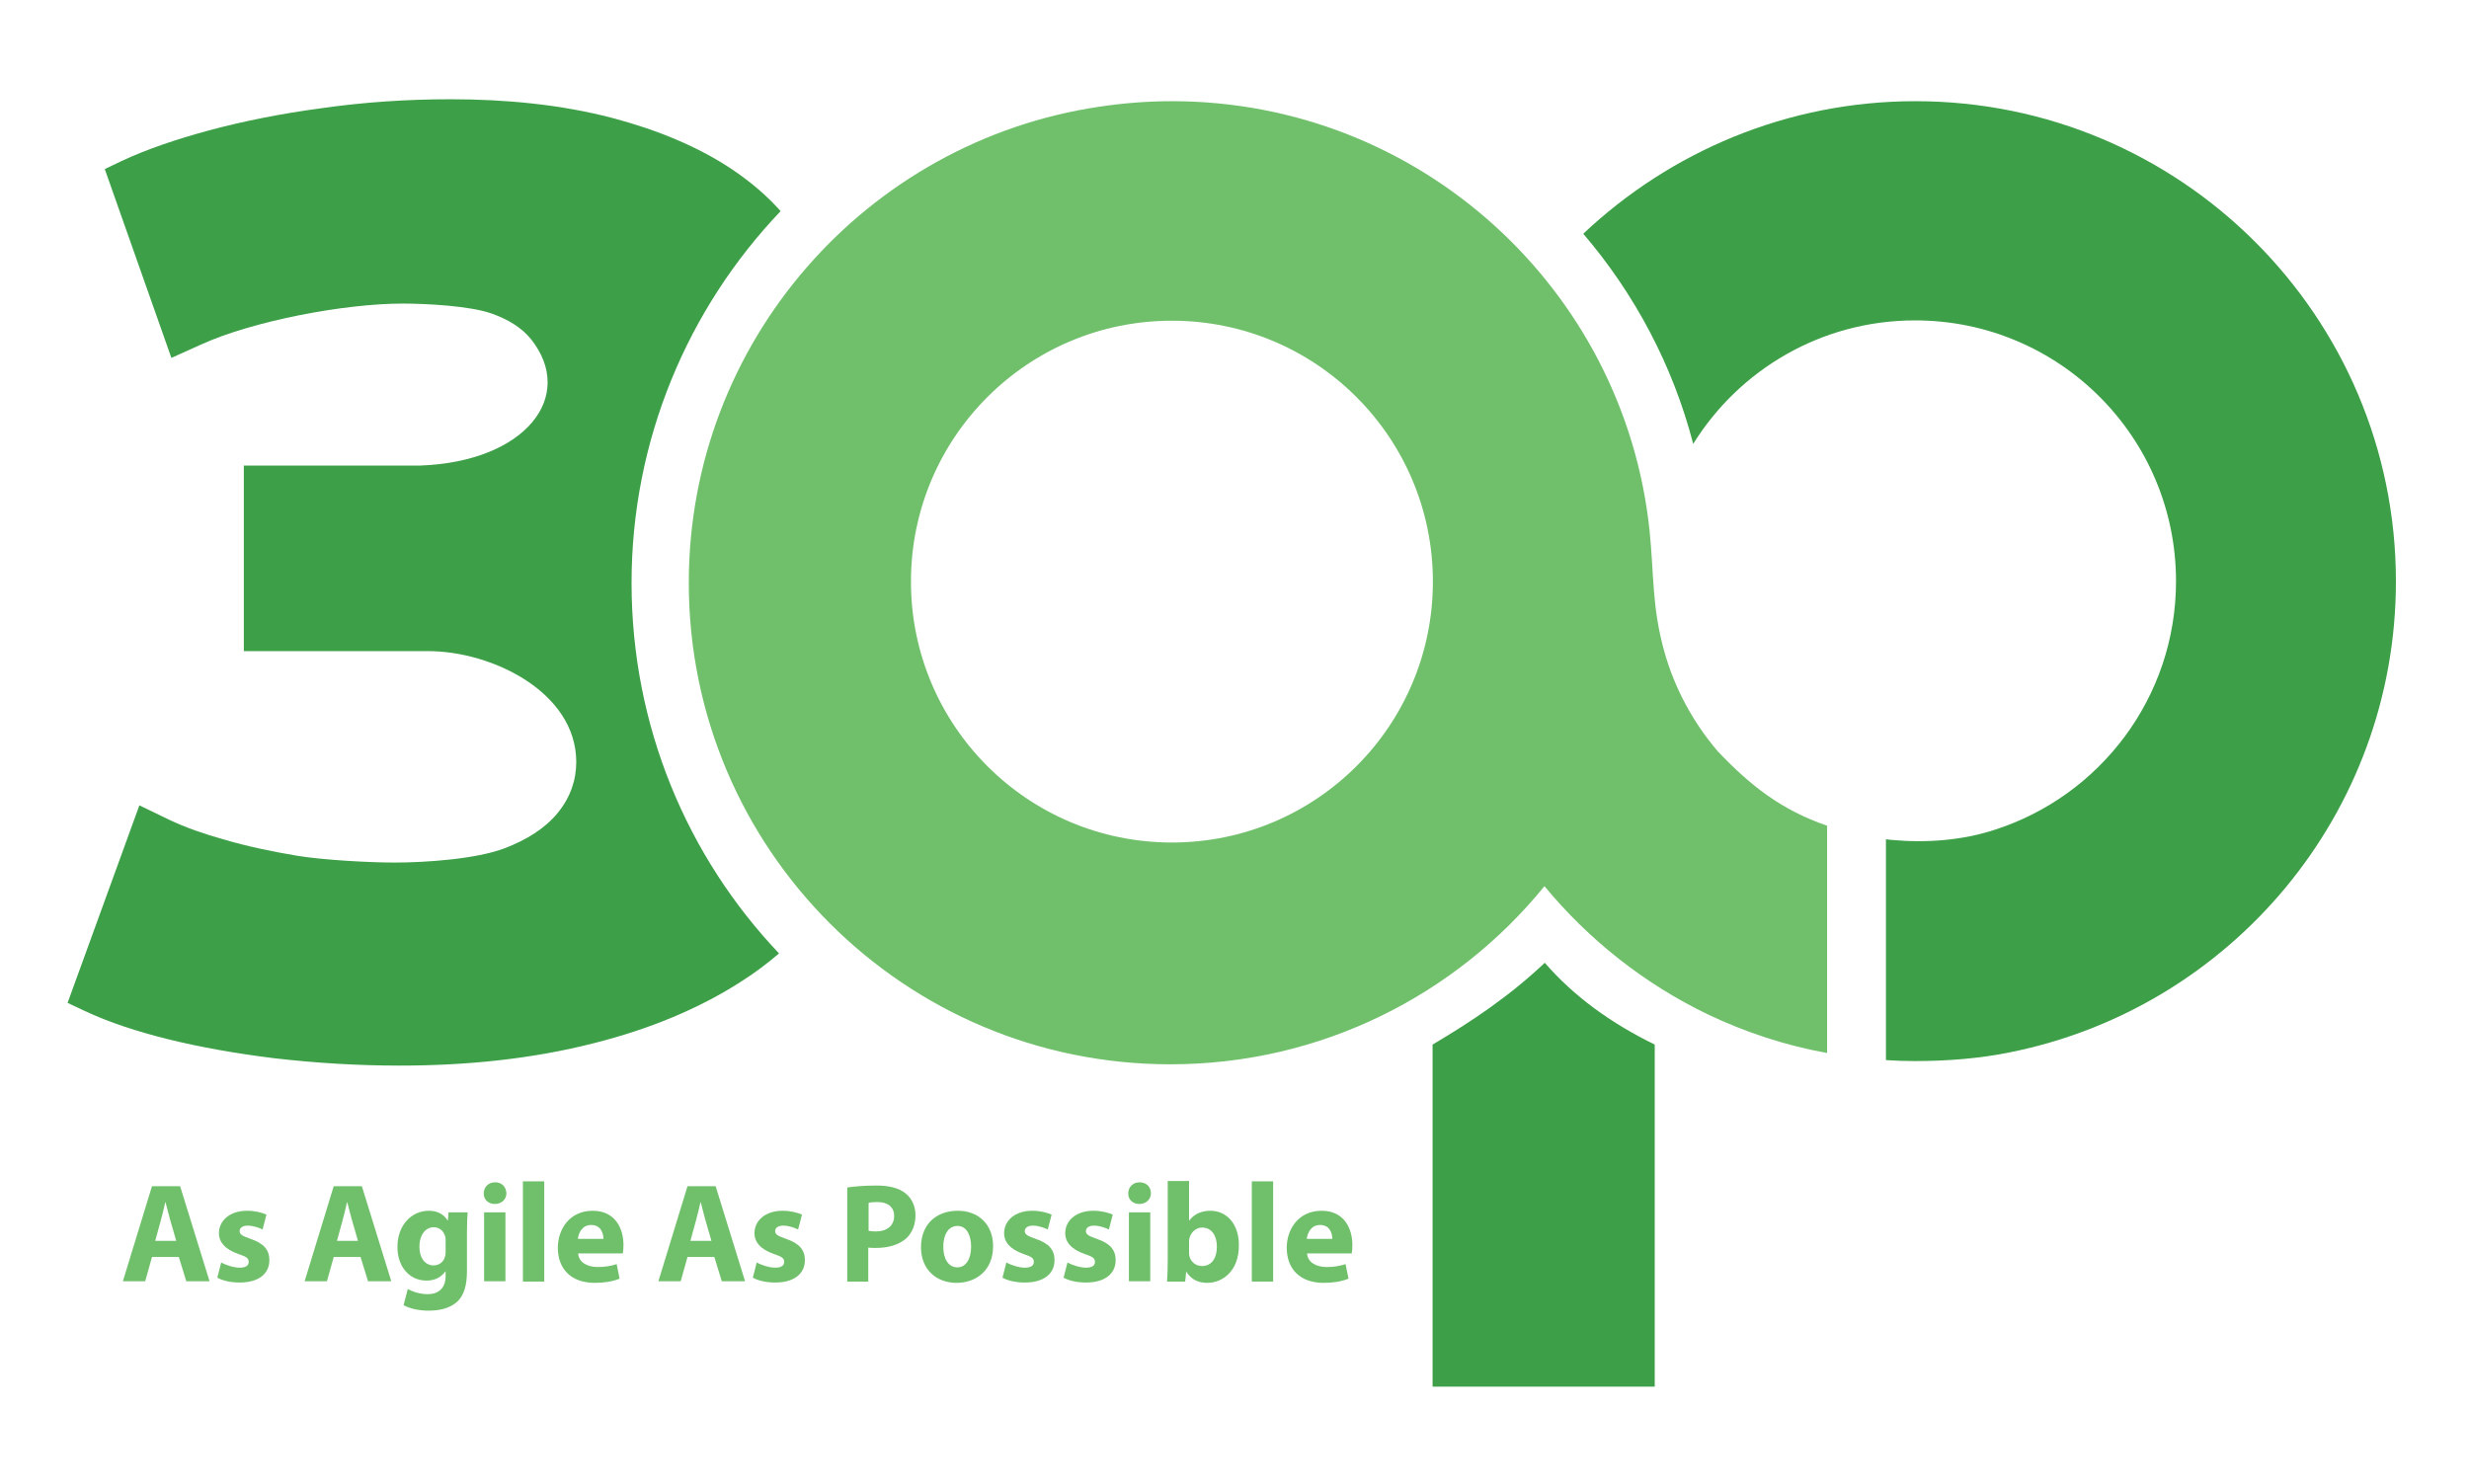 <?xml version="1.0" encoding="utf-8"?>
<!-- Generator: Adobe Illustrator 22.1.0, SVG Export Plug-In . SVG Version: 6.00 Build 0)  -->
<svg version="1.1" id="Layer_1" xmlns="http://www.w3.org/2000/svg" xmlns:xlink="http://www.w3.org/1999/xlink" x="0px" y="0px"
	 viewBox="0 0 763.5 459" style="enable-background:new 0 0 763.5 459;" xml:space="preserve">
<style type="text/css">
	.st0{fill-rule:evenodd;clip-rule:evenodd;fill:#3D9F47;}
	.st1{fill-rule:evenodd;clip-rule:evenodd;fill:#70C06B;}
	.st2{fill:#70C06B;}
</style>
<g>
	<g>
		<path class="st0" d="M443,323.1c12-7.1,23.7-14.9,34.7-25.3c9,10.4,20.5,18.7,34,25.3v105.8H443V323.1"/>
		<path class="st0" d="M592.3,31.3c82,0,148.6,66.5,148.6,148.5c0,72.1-51.3,132.1-119.4,145.7c-9.3,1.9-19.3,2.7-29.4,2.7
			c-3,0-5.9-0.1-8.9-0.3v-68.3c0.6,0.1,1.2,0.1,1.8,0.2c10.9,1,21.9,0.1,31.7-3.1c32.6-10.4,56.2-40.9,56.2-76.9
			c0-44.6-36.1-80.7-80.7-80.7c-29,0-54.4,15.3-68.6,38.2c-6.3-24.3-18.1-46.4-34-65C516.4,47,552.6,31.3,592.3,31.3"/>
		<path class="st0" d="M240.9,294.9c-3.5,3-7.3,5.9-11.4,8.5c-13.4,8.7-29,15-45.6,19.2c-19.4,5-39.9,7-60.3,7
			c-13.1,0-26.1-0.8-39-2.3c-11.2-1.4-22.4-3.3-33.2-6c-8.7-2.2-17.6-5-25.4-8.7l-5.1-2.4l22.2-61.1l9.1,4.4
			c5.2,2.5,11.1,4.5,16.8,6.1c7.4,2.2,15.2,3.8,22.9,5.1c8,1.3,22,2.1,30.2,2.1c9.6,0,25.2-1.1,33.9-4.4c6.8-2.6,12.5-6.1,16.5-11
			c3.9-4.8,5.7-10.1,5.7-15.8c-0.1-21.5-26-34.2-45.8-34.2h-57V144H130c32.6-1.2,48.2-21.5,34.2-39.1c-2.9-3.6-7.1-6.1-12.1-7.9
			c-6.7-2.4-20.3-3.1-27.6-3.1c-18.1,0-46.4,5.4-62.4,12.7l-9.1,4.1L32.4,52.3l5-2.4C45.7,46,54.9,43,64,40.5
			c11.4-3.1,23.3-5.4,35.2-7c13.2-1.9,26.7-2.8,40.1-2.8c16.9,0,34.1,1.6,50.1,5.8c13.6,3.6,26.5,8.8,37.3,16.1
			c5.6,3.8,10.5,8,14.7,12.7c-28.7,30.1-46.1,70.8-46.1,115C195.3,224.7,212.6,265.1,240.9,294.9"/>
		<path class="st1" d="M362.4,99.2c44.6,0,80.7,36.1,80.7,80.7c0,44.6-36.1,80.7-80.7,80.7c-44.6,0-80.7-36.1-80.7-80.7
			C281.7,135.3,317.8,99.2,362.4,99.2 M362.4,31.3c76.7,0,139.9,58.2,147.7,132.8c1.4,13.7,0.7,23.4,4.5,37.2
			c3.2,11.6,9,22.2,16.6,31.1c10.2,10.7,19.6,18.1,33.8,23v70.3c-12.8-2.3-25.3-6.4-37-12c-19.5-9.4-36.7-23-50.4-39.6
			c-27.3,33.6-69,55.1-115.7,55.1c-82.3,0-148.9-66.7-148.9-148.9c0-74.8,55.2-136.7,127-147.3C347.3,31.9,354.8,31.3,362.4,31.3"/>
	</g>
	<g>
		<path class="st2" d="M47,388.8l-2.1,7.5H38l9-29.4h8.7l9.1,29.4h-7.2l-2.3-7.5H47z M54.5,383.8l-1.8-6.2c-0.5-1.7-1-3.9-1.5-5.7
			h-0.1c-0.4,1.7-0.9,4-1.4,5.7l-1.7,6.2H54.5z"/>
		<path class="st2" d="M68.4,390.5c1.2,0.7,3.8,1.6,5.7,1.6c2,0,2.8-0.7,2.8-1.8c0-1.1-0.7-1.6-3.1-2.4c-4.4-1.5-6.1-3.9-6.1-6.4
			c0-4,3.4-7,8.7-7c2.5,0,4.7,0.6,6,1.2l-1.2,4.6c-1-0.5-2.8-1.2-4.6-1.2c-1.6,0-2.5,0.7-2.5,1.7c0,1,0.8,1.5,3.4,2.4
			c4.1,1.4,5.8,3.4,5.8,6.6c0,4-3.1,6.9-9.2,6.9c-2.8,0-5.3-0.6-6.9-1.5L68.4,390.5z"/>
		<path class="st2" d="M103.2,388.8l-2.1,7.5h-6.9l9-29.4h8.7l9.1,29.4h-7.2l-2.3-7.5H103.2z M110.7,383.8l-1.8-6.2
			c-0.5-1.7-1-3.9-1.5-5.7h-0.1c-0.4,1.7-0.9,4-1.4,5.7l-1.7,6.2H110.7z"/>
		<path class="st2" d="M144.6,375c-0.1,1.4-0.2,3.1-0.2,6.3v11.9c0,4.1-0.8,7.5-3.2,9.6c-2.4,2-5.5,2.6-8.7,2.6
			c-2.8,0-5.8-0.6-7.7-1.7l1.3-5c1.4,0.8,3.7,1.6,6.2,1.6c3.1,0,5.5-1.7,5.5-5.6v-1.4h-0.1c-1.3,1.8-3.3,2.8-5.8,2.8
			c-5.3,0-9-4.3-9-10.4c0-6.8,4.4-11.2,9.7-11.2c2.9,0,4.8,1.3,5.8,3h0.1l0.2-2.5H144.6z M137.8,383.7c0-0.4,0-0.9-0.1-1.2
			c-0.5-1.7-1.7-2.9-3.6-2.9c-2.4,0-4.4,2.2-4.4,6.1c0,3.2,1.6,5.7,4.4,5.7c1.7,0,3.1-1.1,3.5-2.7c0.2-0.5,0.2-1.2,0.2-1.7V383.7z"
			/>
		<path class="st2" d="M156.6,369.1c0,1.8-1.4,3.3-3.6,3.3c-2.1,0-3.5-1.5-3.4-3.3c0-1.9,1.4-3.4,3.5-3.4S156.5,367.1,156.6,369.1z
			 M149.7,396.3V375h6.6v21.3H149.7z"/>
		<path class="st2" d="M161.7,365.4h6.6v31h-6.6V365.4z"/>
		<path class="st2" d="M178.8,387.8c0.2,2.7,2.9,4.1,6,4.1c2.3,0,4.1-0.3,5.9-0.9l0.9,4.5c-2.2,0.9-4.8,1.3-7.7,1.3
			c-7.2,0-11.4-4.2-11.4-10.9c0-5.4,3.4-11.4,10.8-11.4c6.9,0,9.5,5.4,9.5,10.6c0,1.1-0.1,2.1-0.2,2.6H178.8z M186.6,383.2
			c0-1.6-0.7-4.3-3.8-4.3c-2.8,0-3.9,2.5-4.1,4.3H186.6z"/>
		<path class="st2" d="M212.6,388.8l-2.1,7.5h-6.9l9-29.4h8.7l9.1,29.4h-7.2l-2.3-7.5H212.6z M220,383.8l-1.8-6.2
			c-0.5-1.7-1-3.9-1.5-5.7h-0.1c-0.4,1.7-0.9,4-1.4,5.7l-1.7,6.2H220z"/>
		<path class="st2" d="M234,390.5c1.2,0.7,3.8,1.6,5.7,1.6c2,0,2.8-0.7,2.8-1.8c0-1.1-0.7-1.6-3.1-2.4c-4.4-1.5-6.1-3.9-6.1-6.4
			c0-4,3.4-7,8.7-7c2.5,0,4.7,0.6,6,1.2l-1.2,4.6c-1-0.5-2.8-1.2-4.6-1.2c-1.6,0-2.5,0.7-2.5,1.7c0,1,0.8,1.5,3.4,2.4
			c4.1,1.4,5.8,3.4,5.8,6.6c0,4-3.1,6.9-9.2,6.9c-2.8,0-5.3-0.6-6.9-1.5L234,390.5z"/>
		<path class="st2" d="M262,367.3c2.1-0.3,4.9-0.6,9-0.6c4.1,0,7,0.8,9,2.4c1.9,1.5,3.1,3.9,3.1,6.8c0,2.9-1,5.3-2.7,7
			c-2.3,2.1-5.6,3.1-9.6,3.1c-0.9,0-1.7,0-2.3-0.1v10.5H262V367.3z M268.6,380.7c0.6,0.1,1.3,0.2,2.2,0.2c3.5,0,5.7-1.8,5.7-4.8
			c0-2.7-1.9-4.3-5.2-4.3c-1.4,0-2.3,0.1-2.7,0.3V380.7z"/>
		<path class="st2" d="M307.1,385.4c0,7.8-5.5,11.4-11.3,11.4c-6.2,0-11-4.1-11-11c0-6.9,4.5-11.3,11.4-11.3
			C302.8,374.5,307.1,379,307.1,385.4z M291.7,385.6c0,3.7,1.5,6.4,4.4,6.4c2.6,0,4.2-2.6,4.2-6.4c0-3.2-1.2-6.4-4.2-6.4
			C292.9,379.2,291.7,382.5,291.7,385.6z"/>
		<path class="st2" d="M311.2,390.5c1.2,0.7,3.8,1.6,5.7,1.6c2,0,2.8-0.7,2.8-1.8c0-1.1-0.7-1.6-3.1-2.4c-4.4-1.5-6.1-3.9-6.1-6.4
			c0-4,3.4-7,8.7-7c2.5,0,4.7,0.6,6,1.2l-1.2,4.6c-1-0.5-2.8-1.2-4.6-1.2c-1.6,0-2.5,0.7-2.5,1.7c0,1,0.8,1.5,3.4,2.4
			c4.1,1.4,5.8,3.4,5.8,6.6c0,4-3.1,6.9-9.2,6.9c-2.8,0-5.3-0.6-6.9-1.5L311.2,390.5z"/>
		<path class="st2" d="M330.1,390.5c1.2,0.7,3.8,1.6,5.7,1.6c2,0,2.8-0.7,2.8-1.8c0-1.1-0.7-1.6-3.1-2.4c-4.4-1.5-6.1-3.9-6.1-6.4
			c0-4,3.4-7,8.7-7c2.5,0,4.7,0.6,6,1.2l-1.2,4.6c-1-0.5-2.8-1.2-4.6-1.2c-1.6,0-2.5,0.7-2.5,1.7c0,1,0.8,1.5,3.4,2.4
			c4.1,1.4,5.8,3.4,5.8,6.6c0,4-3.1,6.9-9.2,6.9c-2.8,0-5.3-0.6-6.9-1.5L330.1,390.5z"/>
		<path class="st2" d="M355.9,369.1c0,1.8-1.4,3.3-3.6,3.3c-2.1,0-3.5-1.5-3.4-3.3c0-1.9,1.4-3.4,3.5-3.4
			C354.5,365.7,355.9,367.1,355.9,369.1z M349.1,396.3V375h6.6v21.3H349.1z"/>
		<path class="st2" d="M360.9,396.3c0.1-1.4,0.2-4,0.2-6.4v-24.6h6.6v12.2h0.1c1.3-1.8,3.5-3,6.5-3c5.1,0,8.9,4.2,8.8,10.8
			c0,7.7-4.9,11.5-9.8,11.5c-2.5,0-4.9-0.9-6.4-3.4h-0.1l-0.3,3H360.9z M367.7,387.3c0,0.4,0,0.8,0.1,1.2c0.4,1.8,2,3.1,3.9,3.1
			c2.8,0,4.6-2.2,4.6-6c0-3.3-1.5-5.9-4.6-5.9c-1.8,0-3.4,1.4-3.9,3.3c-0.1,0.4-0.1,0.8-0.1,1.2V387.3z"/>
		<path class="st2" d="M387.1,365.4h6.6v31h-6.6V365.4z"/>
		<path class="st2" d="M404.2,387.8c0.2,2.7,2.9,4.1,6,4.1c2.3,0,4.1-0.3,5.9-0.9l0.9,4.5c-2.2,0.9-4.8,1.3-7.7,1.3
			c-7.2,0-11.4-4.2-11.4-10.9c0-5.4,3.4-11.4,10.8-11.4c6.9,0,9.5,5.4,9.5,10.6c0,1.1-0.1,2.1-0.2,2.6H404.2z M412,383.2
			c0-1.6-0.7-4.3-3.8-4.3c-2.8,0-3.9,2.5-4.1,4.3H412z"/>
	</g>
</g>
</svg>
